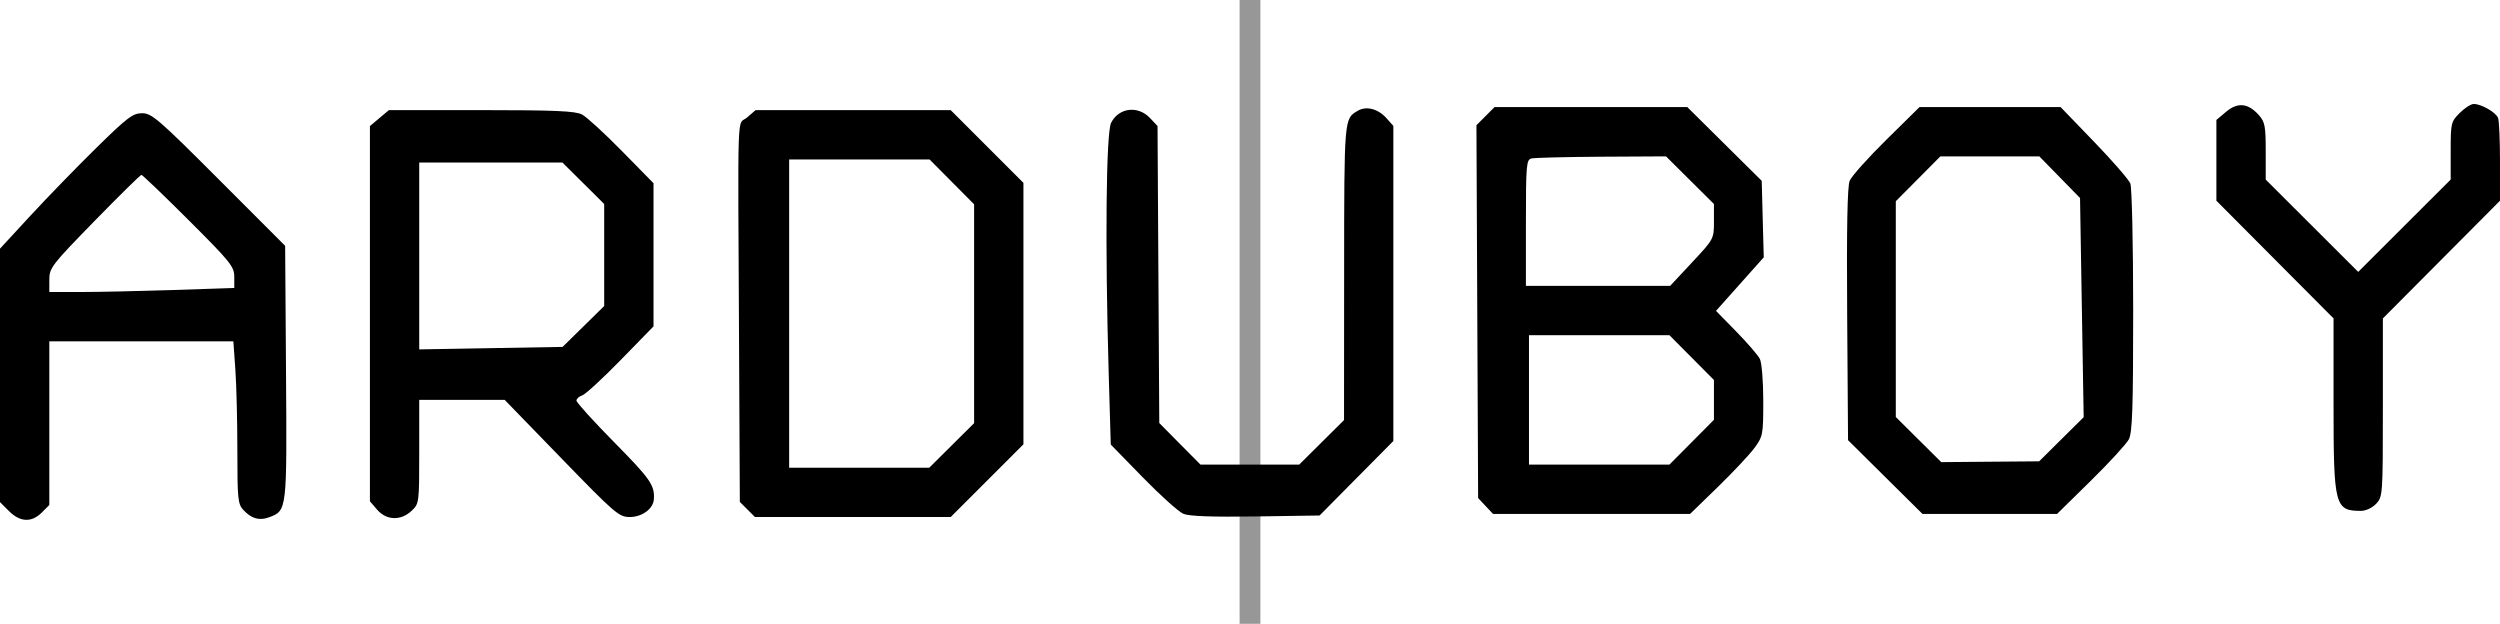 <?xml version="1.0" encoding="UTF-8"?>
<svg width="120.23px" height="30px" viewBox="0 0 120.23 30" version="1.1" xmlns="http://www.w3.org/2000/svg" xmlns:xlink="http://www.w3.org/1999/xlink">
    <title>arduboy</title>
    <g id="Page-1" stroke="none" stroke-width="1" fill="none" fill-rule="evenodd">
        <g id="System" transform="translate(-39.885, 0)" fill="#000000">
            <g id="arduboy" transform="translate(39.885, 0)">
                <line x1="60.115" y1="30" x2="60.115" y2="0" id="Path" stroke="#979797" fill-rule="nonzero"></line>
                <path d="M107.06,5.374 L106.591,5.768 L106.591,7.71 L106.591,9.653 L109.408,12.483 L112.225,15.313 L112.225,19.429 C112.225,24.338 112.284,24.569 113.545,24.569 C113.779,24.569 114.089,24.423 114.275,24.226 C114.59,23.89 114.597,23.793 114.597,19.598 L114.597,15.313 L117.414,12.483 L120.23,9.653 L120.23,7.783 C120.23,6.755 120.189,5.806 120.138,5.674 C120.035,5.404 119.333,5 118.966,5 C118.834,5 118.53,5.195 118.292,5.433 C117.875,5.851 117.858,5.919 117.858,7.251 L117.858,8.636 L115.635,10.856 L113.411,13.076 L111.187,10.856 L108.963,8.636 L108.963,7.271 C108.963,6.065 108.925,5.863 108.63,5.533 C108.116,4.957 107.615,4.907 107.06,5.374 M65.304,5.324 C64.639,5.713 64.646,5.621 64.642,13.083 L64.637,20.203 L63.558,21.274 L62.48,22.345 L60.108,22.345 L57.735,22.345 L56.743,21.345 L55.752,20.344 L55.71,13.203 L55.668,6.061 L55.308,5.679 C54.731,5.065 53.814,5.173 53.438,5.9 C53.193,6.375 53.14,11.791 53.32,17.984 L53.419,21.379 L54.961,22.96 C55.809,23.83 56.689,24.618 56.915,24.712 C57.194,24.828 58.319,24.868 60.394,24.837 L63.461,24.791 L65.235,23 L67.009,21.209 L67.009,13.632 L67.009,6.054 L66.675,5.681 C66.275,5.233 65.71,5.086 65.304,5.324 M71.441,5.585 L71.005,6.022 L71.045,14.987 L71.086,23.952 L71.445,24.335 L71.805,24.717 L76.542,24.717 L81.279,24.717 L82.613,23.42 C83.347,22.707 84.139,21.863 84.373,21.545 C84.783,20.988 84.799,20.904 84.799,19.274 C84.799,18.325 84.726,17.439 84.634,17.258 C84.543,17.08 84.032,16.488 83.497,15.942 L82.526,14.95 L83.674,13.663 L84.822,12.376 L84.773,10.536 L84.725,8.696 L82.934,6.922 L81.143,5.148 L76.51,5.148 L71.878,5.148 L71.441,5.585 M90.717,6.723 C89.838,7.589 89.045,8.476 88.955,8.693 C88.843,8.965 88.805,10.971 88.834,15.128 L88.876,21.169 L90.667,22.943 L92.458,24.717 L95.692,24.717 L98.927,24.717 L100.548,23.124 C101.44,22.247 102.264,21.35 102.379,21.13 C102.549,20.804 102.589,19.643 102.589,14.95 C102.589,11.771 102.527,9.016 102.453,8.827 C102.378,8.638 101.592,7.733 100.706,6.816 L99.096,5.148 L95.705,5.148 L92.315,5.148 L90.717,6.723 M18.246,5.68 L17.79,6.064 L17.79,15.086 L17.79,24.108 L18.137,24.511 C18.583,25.03 19.276,25.053 19.792,24.568 C20.158,24.225 20.162,24.193 20.162,21.726 L20.162,19.232 L22.217,19.232 L24.273,19.232 L27.006,22.049 C29.584,24.706 29.77,24.865 30.287,24.865 C30.877,24.865 31.416,24.469 31.446,24.013 C31.49,23.338 31.282,23.038 29.563,21.295 C28.551,20.269 27.723,19.356 27.723,19.266 C27.723,19.177 27.847,19.064 27.999,19.016 C28.151,18.968 28.985,18.201 29.852,17.312 L31.429,15.695 L31.429,12.253 L31.429,8.811 L29.909,7.263 C29.074,6.412 28.21,5.621 27.99,5.506 C27.67,5.339 26.686,5.296 23.146,5.296 L18.702,5.296 L18.246,5.68 M35.922,5.654 C35.438,6.07 35.484,4.736 35.543,16.607 L35.58,24.138 L35.944,24.501 L36.308,24.865 L41.015,24.865 L45.721,24.865 L47.47,23.117 L49.219,21.368 L49.219,15.081 L49.219,8.794 L47.47,7.045 L45.721,5.296 L41.03,5.296 L36.338,5.296 L35.922,5.654 M4.631,7.113 C3.697,8.03 2.273,9.496 1.466,10.37 L7.10542736e-15,11.959 L7.10542736e-15,18.053 L7.10542736e-15,24.147 L0.433,24.58 C0.968,25.115 1.519,25.139 2.008,24.65 L2.372,24.286 L2.372,20.35 L2.372,16.415 L6.797,16.415 L11.223,16.415 L11.319,17.772 C11.372,18.519 11.415,20.274 11.415,21.673 C11.415,23.997 11.44,24.244 11.707,24.529 C12.094,24.945 12.479,25.053 12.945,24.876 C13.804,24.549 13.801,24.578 13.755,17.918 L13.713,11.822 L10.527,8.633 C7.622,5.726 7.296,5.445 6.835,5.445 C6.39,5.445 6.125,5.645 4.631,7.113 M73.643,7.622 C73.407,7.684 73.384,7.959 73.384,10.718 L73.384,13.747 L76.853,13.747 L80.322,13.747 L81.374,12.62 C82.423,11.497 82.427,11.49 82.427,10.652 L82.427,9.811 L81.275,8.666 L80.122,7.52 L77.012,7.537 C75.302,7.547 73.786,7.585 73.643,7.622 M92.245,8.599 L91.173,9.677 L91.173,14.866 L91.173,20.055 L92.266,21.14 L93.359,22.225 L95.713,22.205 L98.067,22.186 L99.137,21.125 L100.208,20.064 L100.12,14.793 L100.033,9.522 L99.054,8.521 L98.075,7.52 L95.695,7.52 L93.316,7.52 L92.245,8.599 M37.952,15.081 L37.952,22.493 L41.321,22.493 L44.69,22.493 L45.768,21.422 L46.847,20.351 L46.847,15.088 L46.847,9.825 L45.776,8.747 L44.705,7.668 L41.328,7.668 L37.952,7.668 L37.952,15.081 M20.162,12.31 L20.162,16.803 L23.609,16.743 L27.056,16.683 L28.056,15.701 L29.057,14.718 L29.057,12.264 L29.057,9.81 L28.053,8.813 L27.048,7.817 L23.605,7.817 L20.162,7.817 L20.162,12.31 M4.542,10.633 C2.479,12.746 2.372,12.885 2.372,13.45 L2.372,14.043 L3.905,14.043 C4.748,14.043 6.749,13.999 8.352,13.946 L11.267,13.848 L11.267,13.314 C11.267,12.823 11.089,12.601 9.079,10.594 C7.875,9.393 6.85,8.41 6.801,8.41 C6.752,8.41 5.735,9.41 4.542,10.633 M73.532,19.232 L73.532,22.345 L76.908,22.345 L80.285,22.345 L81.356,21.267 L82.427,20.189 L82.427,19.232 L82.427,18.275 L81.356,17.197 L80.285,16.119 L76.908,16.119 L73.532,16.119 L73.532,19.232" id="Shape"></path>
            </g>
        </g>
    </g>
</svg>